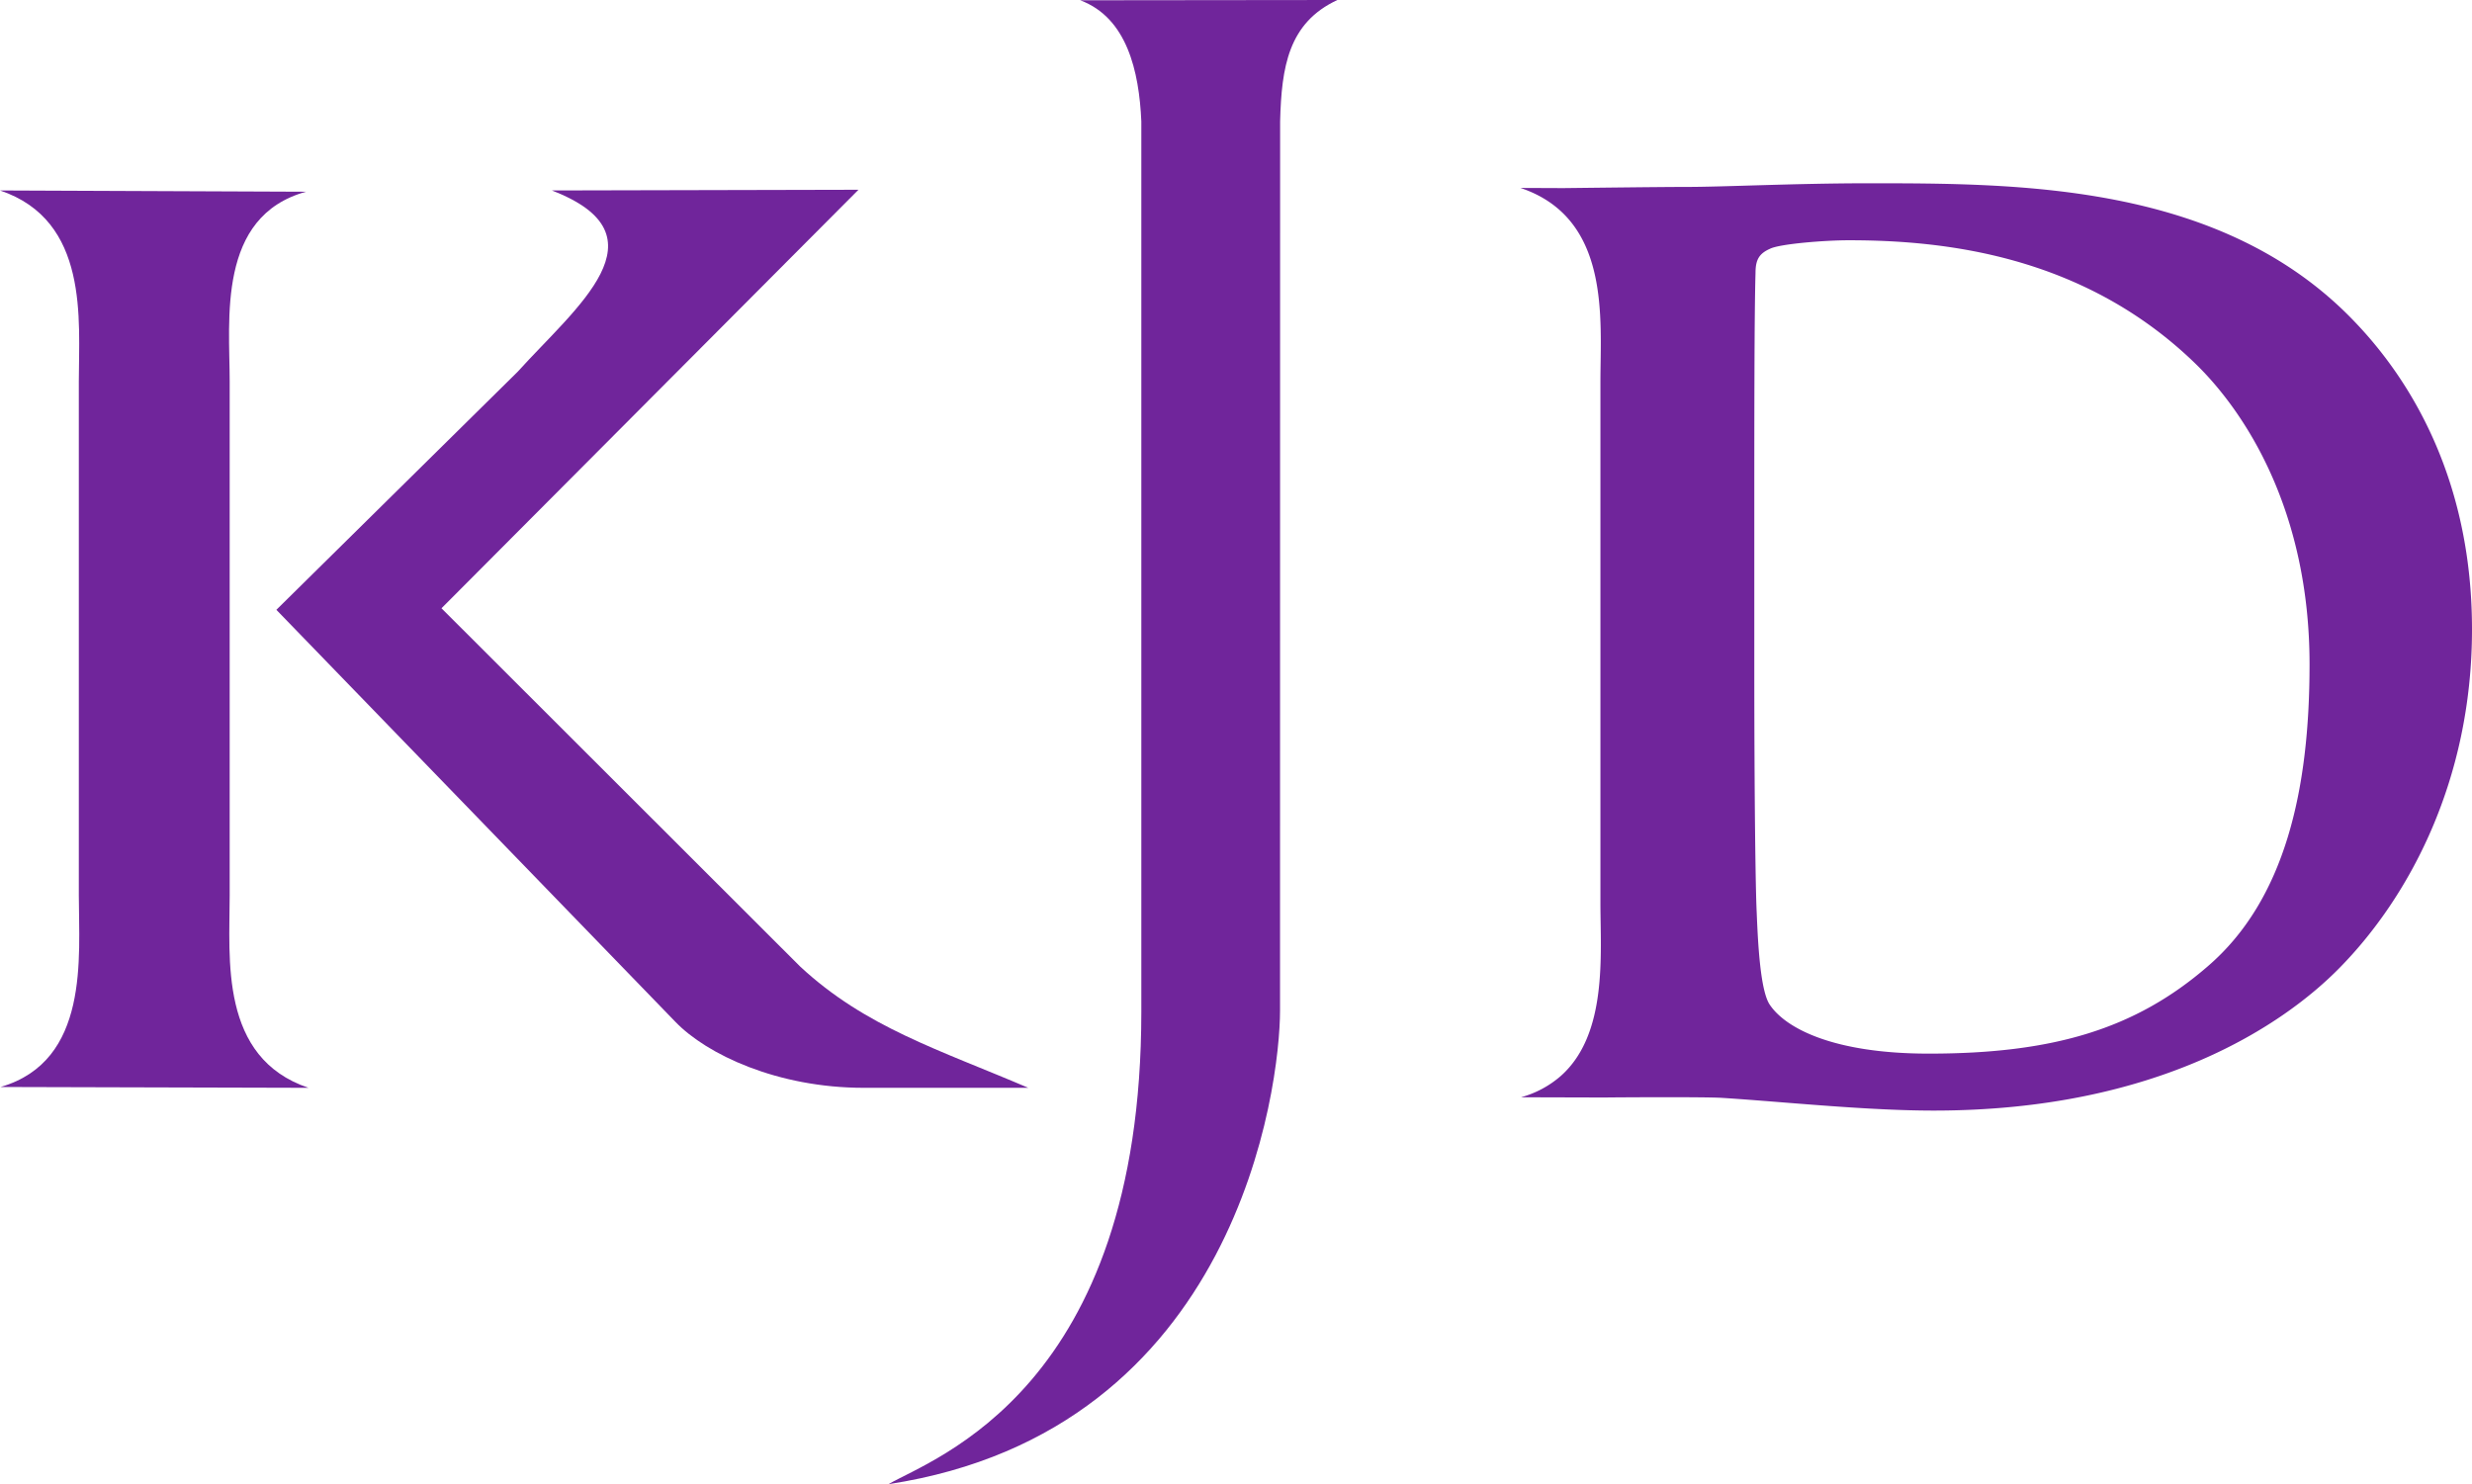 <svg xmlns="http://www.w3.org/2000/svg" viewBox="0 0 479.617 287.995"><defs><style>.a{fill:#70259b;}</style></defs><path class="a" d="M172.384,287.995c8.691-5.043,49.056-18.497,49.056-91.664V23.55c-.427-9.761-2.804-20.123-11.855-23.496L259.488,0c-9.554,4.424-10.845,13.078-11.119,23.51l-.018,172.609c0,14.58-8.131,81.509-75.967,91.875"/><path class="a" d="M15.294,173.771c0,11.907,2.146,32.129-15.189,37.153l59.752.161C42.523,205.257,44.563,185.942,44.563,173.771V74.008c0-11.909-2.506-32.042,14.83-36.805L0,36.958c17.335,5.823,15.294,25.14,15.294,37.049Z"/><path class="a" d="M53.621,118.331l77.421,79.954c6.119,6.354,19.861,12.799,36.517,12.799H199.509c-17.333-7.41-31.581-11.744-44.263-23.534L85.657,118.033,166.558,36.822l-59.501.135c22.776,8.736,4.606,22.726-6.606,35.165Z"/><path class="a" d="M285.107,212.921l.087 0c-.013-.005-.028-.01-.041-.015C285.137,212.911,285.123,212.917,285.107,212.921Z"/><path class="a" d="M304.674,212.917c-1.035,0-2.1.021-3.172.049,0,0,18.159-.284,15.579-.284C314.494,212.682,310.319,212.682,304.674,212.917Z"/><path class="a" d="M456.801,62.38C431.163,35.565,391.882,35.565,362.48,35.565c-14.113,0-27.931.705-35.223.705-4.598,0-16.174.144-23.956.23L295,36.467c17.583,5.907,15.513,25.5,15.513,37.58V175.237c0,9.894,1.453,25.442-7.685,33.544a19.662,19.662,0,0,1-7.675,4.125c.013.005.028.01.041.015l16.308.044c1.072-.028,19.21-.143,22.557.069,4.281.271,9.056.663,14.073,1.058,8.938.706,18.582,1.411,27.05,1.411,43.515,0,67.977-16.7,78.797-27.755,13.172-13.407,25.638-35.988,25.638-65.625C479.617,94.134,468.562,74.611,456.801,62.38ZM428.34,187.514c-14.113,12.231-30.107,16.936-54.1,16.936-18.582,0-27.755-4.939-30.813-9.408-1.882-2.588-2.352-11.996-2.587-17.877-.235-4.469-.47-22.58-.47-47.513v-29.638c0-18.582,0-39.045.235-47.043,0-2.587.706-3.763,2.823-4.704,1.882-.94,10.584-1.646,15.289-1.646,18.347,0,45.161,2.823,66.801,23.521,10.114,9.644,22.581,28.932,22.581,58.804C448.098,153.173,443.394,174.577,428.34,187.514Z"/></svg>